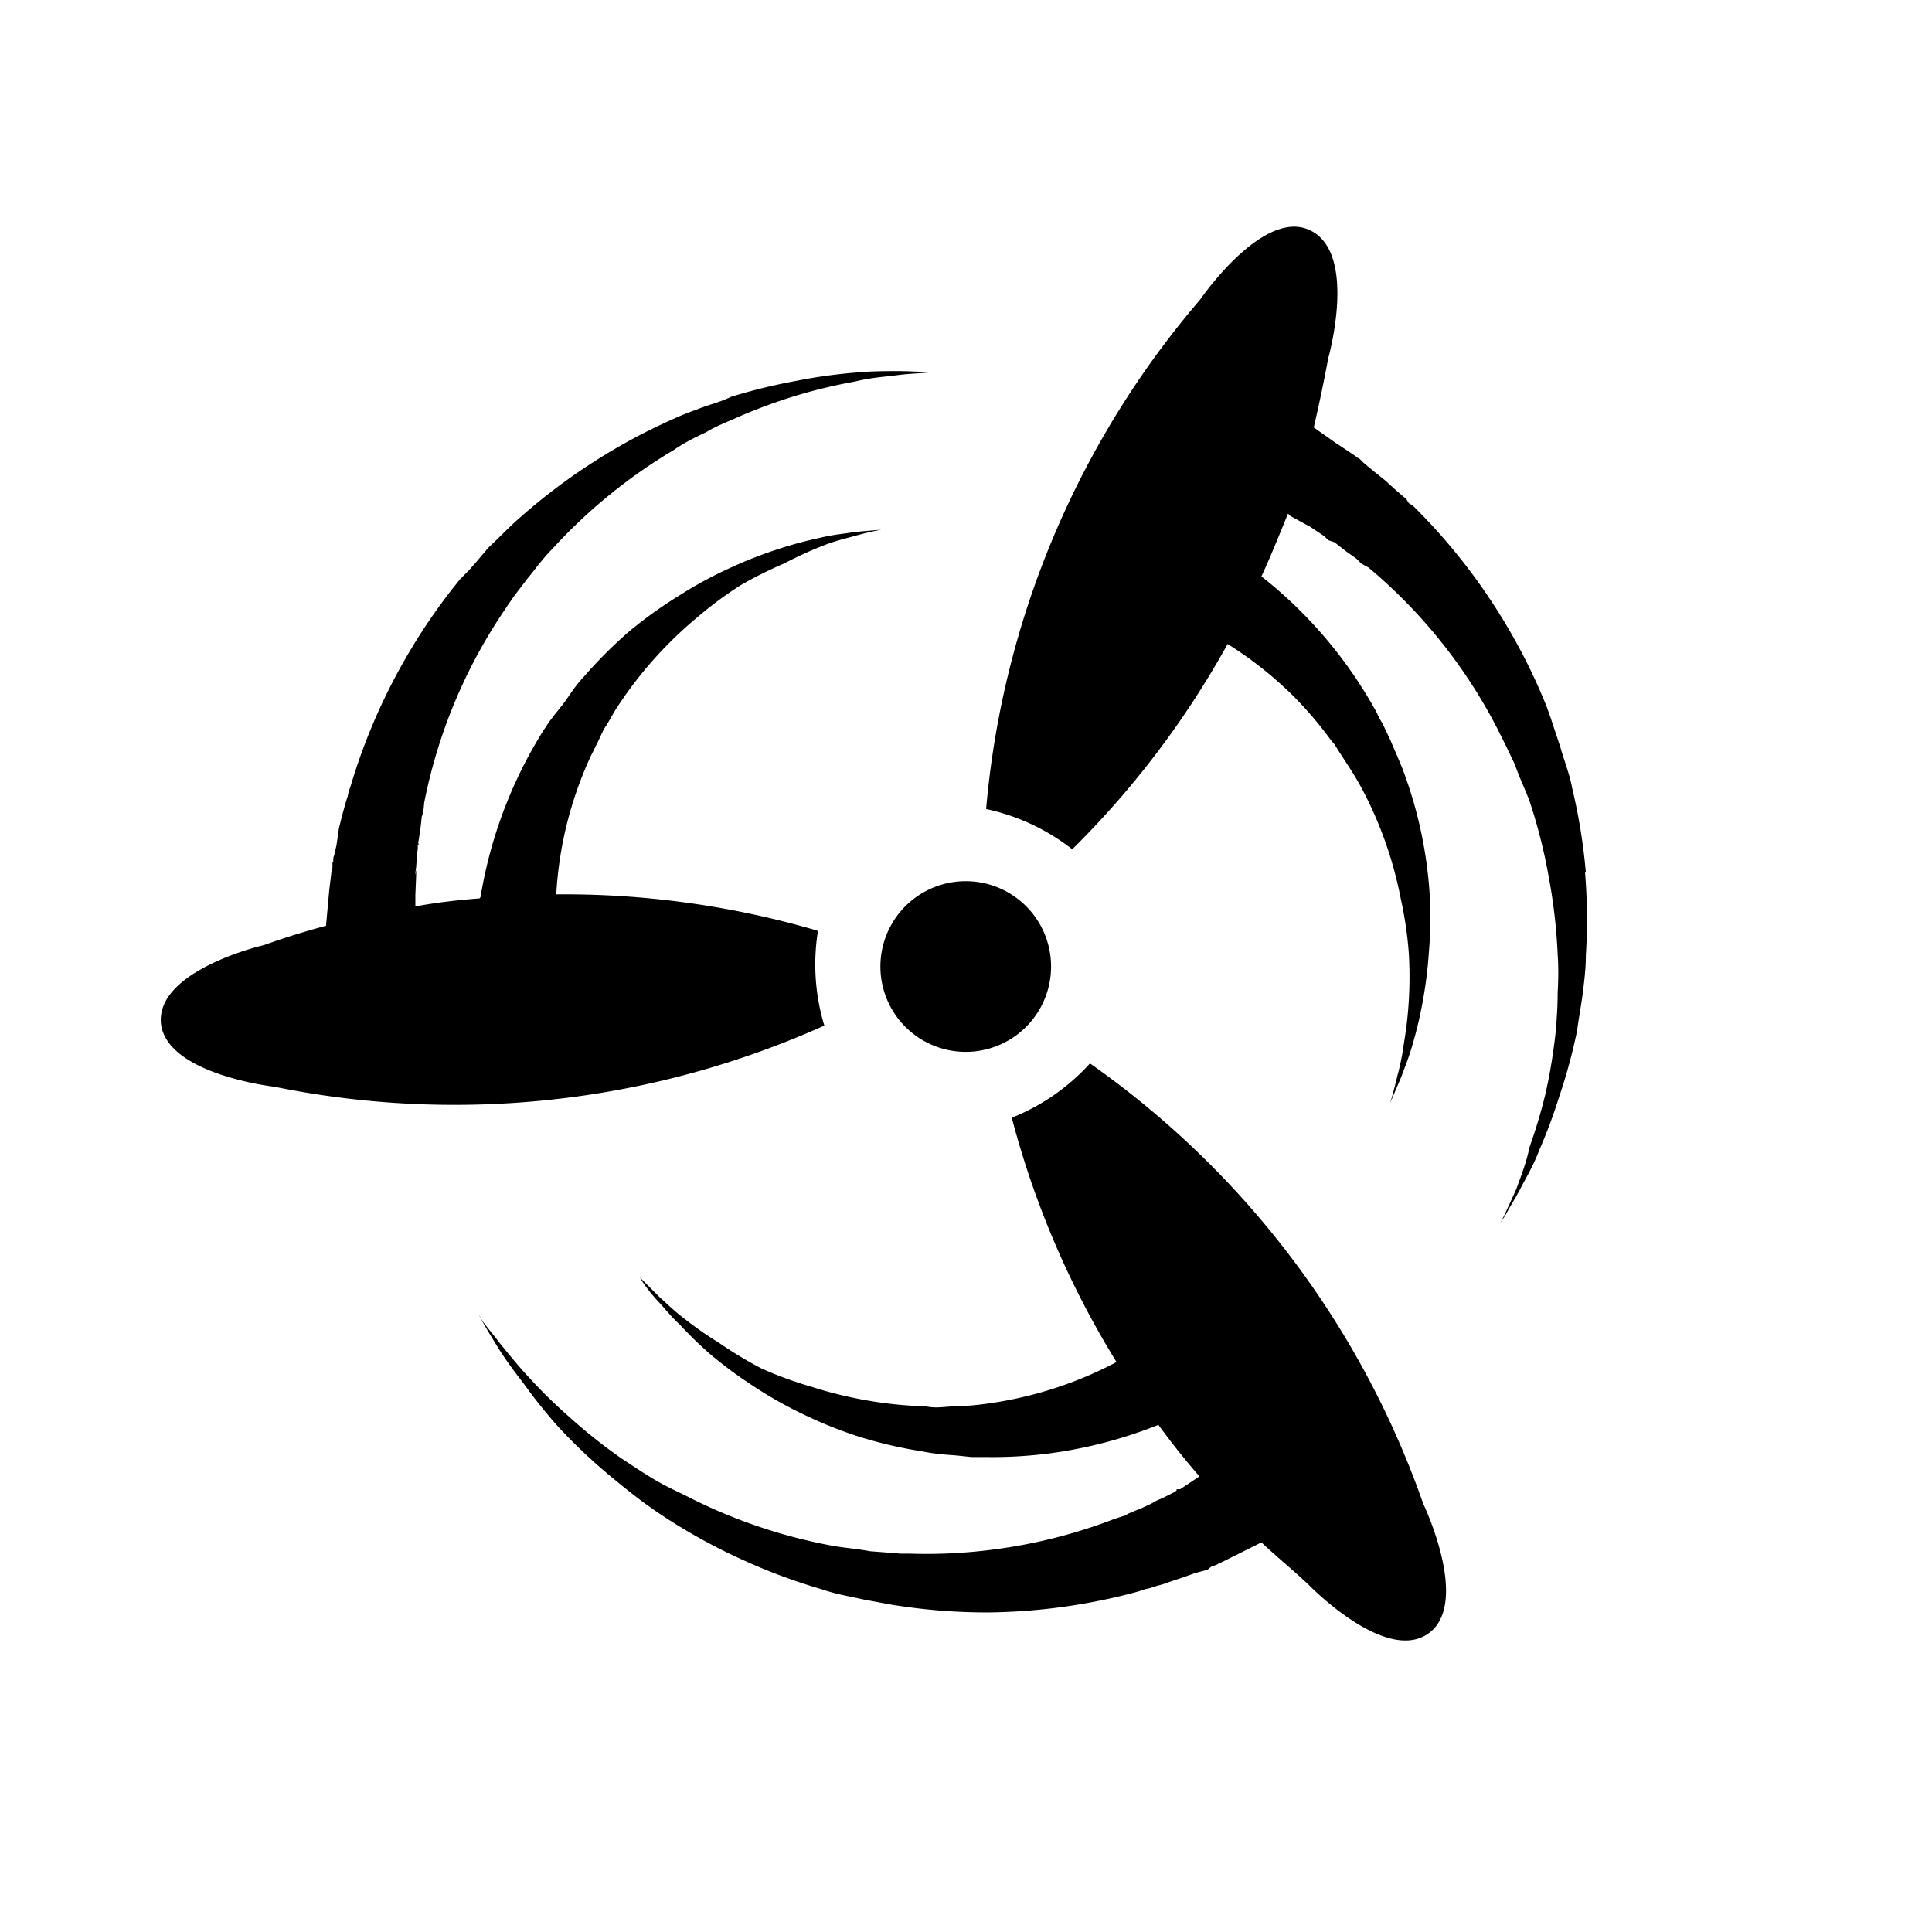<svg viewBox="0 0 24 24"><path d="M10.94 12.09a1.06 1.06 0 10.97-1.14 1.06 1.06 0 00-.97 1.14m2.6 1.12a2.62 2.62 0 01-.96.67l-.01.01a11.17 11.17 0 001.3 3.03 4.83 4.83 0 01-.95.38 4.9 4.9 0 01-.68.14l-.08.01-.1.01-.19.01c-.12 0-.23.03-.37 0a5 5 0 01-.71-.07 5.13 5.13 0 01-.7-.17 4.78 4.78 0 01-.63-.23 5 5 0 01-.53-.32 4.45 4.45 0 01-.43-.3c-.12-.09-.22-.19-.3-.26l-.25-.25s.05.1.21.28c.08.08.16.19.28.3a4.93 4.93 0 00.38.37 5.21 5.21 0 00.51.38 5.08 5.08 0 00.63.36 5.43 5.43 0 00.72.29 5.5 5.5 0 00.78.18c.14.03.28.04.42.05l.19.02h.2a5.5 5.5 0 00.8-.05 5.61 5.61 0 001.32-.35q.24.33.51.64l-.03.02-.21.14h-.04c-.03.03.05 0 .04 0h-.02l-.06.04-.14.07-.07.03-.04.02-.01.01h-.01c-.01.01.05-.01.02 0h-.01l-.15.07q-.08.03-.17.07v.01l-.07.02-.09.03a6.5 6.5 0 01-1.59.39 6.4 6.4 0 01-.94.04h-.12l-.12-.01-.26-.02c-.16-.03-.31-.04-.48-.07a6.59 6.59 0 01-1.83-.63c-.15-.07-.29-.14-.42-.22-.13-.08-.25-.16-.37-.24a6.64 6.64 0 01-.64-.51 6.35 6.35 0 01-.5-.49c-.14-.15-.25-.29-.35-.41-.09-.12-.16-.2-.22-.28l-.06-.1.06.11c.04.07.1.17.18.3.08.13.18.27.32.45a6.5 6.5 0 00.44.55 6.86 6.86 0 00.61.58c.12.1.23.19.36.29.13.1.26.19.4.28a7.12 7.12 0 00.9.49 7.2 7.2 0 00.99.37c.17.06.35.09.53.13l.27.05.11.02.14.02a7.27 7.27 0 001.04.07 7.38 7.38 0 001.85-.26l.09-.03.05-.01.06-.02c.06-.02.12-.03.16-.05l.18-.06.17-.06.15-.04.06-.05h.02l.05-.02.01-.01.03-.01.22-.11.28-.14c.19.18.39.34.59.53 0 0 .97 1 1.5.59.5-.39-.08-1.6-.08-1.6a11.2 11.2 0 00-4.14-5.47m-3.38-1.64l-.01-.01a11.18 11.18 0 00-3.24-.45 4.72 4.72 0 01.43-1.72l.04-.08.04-.08.08-.17c.07-.1.12-.21.19-.31a4.97 4.97 0 01.45-.58 5.05 5.05 0 01.52-.5 4.77 4.77 0 01.54-.4A5.06 5.06 0 019.74 7a4.88 4.88 0 01.48-.22c.15-.06.28-.09.39-.12.21-.06.34-.08.34-.08s-.13.01-.35.03c-.1.02-.25.03-.41.07a4.94 4.94 0 00-.52.14 5.34 5.34 0 00-.59.23 5.08 5.08 0 00-.63.34 5.47 5.47 0 00-.63.45 5.55 5.55 0 00-.57.57c-.09.09-.17.22-.25.33l-.12.15-.06.08-.06.09a5.5 5.5 0 00-.38.71 5.61 5.61 0 00-.41 1.37l-.01.02c-.26.02-.53.05-.8.1v-.14l.01-.25v-.05c0-.04-.01.06-.01.05v-.03l.01-.07.01-.15.01-.08v-.04h.01v-.03c0-.01-.01.03-.01.03l.03-.18.02-.18.01-.02v-.01l-.01.02.01-.01v-.01l.01-.04.01-.1a6.5 6.5 0 01.99-2.38l.06-.09.07-.1.16-.21c.1-.12.19-.25.31-.37a6.61 6.61 0 011.51-1.23c.13-.09.27-.16.4-.22.13-.08.27-.13.4-.19a6.76 6.76 0 01.77-.28 6.5 6.5 0 01.68-.16c.2-.05.38-.06.53-.08.15-.02.27-.02.35-.03l.12-.01h-.12c-.08 0-.2-.01-.35-.01-.15 0-.33 0-.54.02a6.41 6.41 0 00-.71.1 7.03 7.03 0 00-.82.2c-.14.07-.29.1-.43.16-.15.05-.3.12-.45.19a7.26 7.26 0 00-.89.5 7.33 7.33 0 00-.84.64c-.14.12-.27.26-.4.38L5.9 7l-.08.09-.1.1a7.25 7.25 0 00-.6.85 7.38 7.38 0 00-.76 1.71l-.03.09-.01.05-.02.06-.05.18-.04.16-.03.21-.03.13c-.01.02-.01.04-.01.07l-.01.02v.06l-.01.03-.03.25-.04.44c-.26.07-.52.15-.77.24 0 0-1.35.31-1.28.98.08.63 1.41.78 1.41.78a11.21 11.21 0 006.83-.76 2.62 2.62 0 01-.08-1.17m9.54-.73a7.19 7.19 0 00-.17-1.05c-.03-.17-.1-.34-.15-.52l-.08-.24-.04-.12-.05-.14a7.23 7.23 0 00-.46-.94 7.35 7.35 0 00-1.13-1.48l-.07-.07-.05-.03-.03-.05-.14-.12-.12-.11-.15-.12-.12-.1-.05-.05-.01-.01h-.01l-.04-.03-.03-.02-.21-.14-.27-.19q.1-.43.18-.86s.38-1.34-.25-1.6c-.58-.24-1.34.87-1.34.87a11.21 11.21 0 00-2.66 6.33 2.63 2.63 0 011.07.5A11.2 11.2 0 0015.25 8a4.73 4.73 0 01.83.66 4.81 4.81 0 01.45.53l.05.06.05.08.11.17c.06.09.12.19.18.3a4.89 4.89 0 01.48 1.36 4.78 4.78 0 01.1.67 4.88 4.88 0 010 .61 4.76 4.76 0 01-.06.52c-.02.15-.05.29-.08.4-.05.21-.09.34-.09.34l.14-.33c.04-.11.09-.23.13-.37a5.06 5.06 0 00.13-.54 5.34 5.34 0 00.08-.63 5.04 5.04 0 00.01-.72 5.38 5.38 0 00-.33-1.54c-.05-.13-.11-.26-.16-.38L17.18 9l-.04-.07-.05-.1a5.53 5.53 0 00-1.42-1.67c.12-.26.22-.51.33-.78l.03.03.22.12.03.01v.01h.01c.03.02-.05-.05-.04-.02h.01l.01.01.06.04.12.08.05.05.06.02.01.01h.01l-.02-.01h.01l.14.11.14.1.02.02-.01-.01.01.01.04.04.09.05a6.46 6.46 0 011.6 2l.05.1.06.12.11.23c.05.15.12.29.18.45a6.69 6.69 0 01.24.95 6.78 6.78 0 01.11.96c.01.14.01.31 0 .46 0 .18-.01.3-.02.45a6.79 6.79 0 01-.13.81 6.4 6.4 0 01-.2.67c-.04.2-.11.37-.16.51-.06.14-.11.24-.14.31l-.06.12.07-.11c.04-.08.1-.17.17-.3.07-.14.16-.28.24-.49a6.5 6.5 0 00.25-.67 6.93 6.93 0 00.22-.81c.02-.15.05-.31.07-.46.02-.16.04-.32.04-.48a7.1 7.1 0 00-.01-1.03"/></svg>